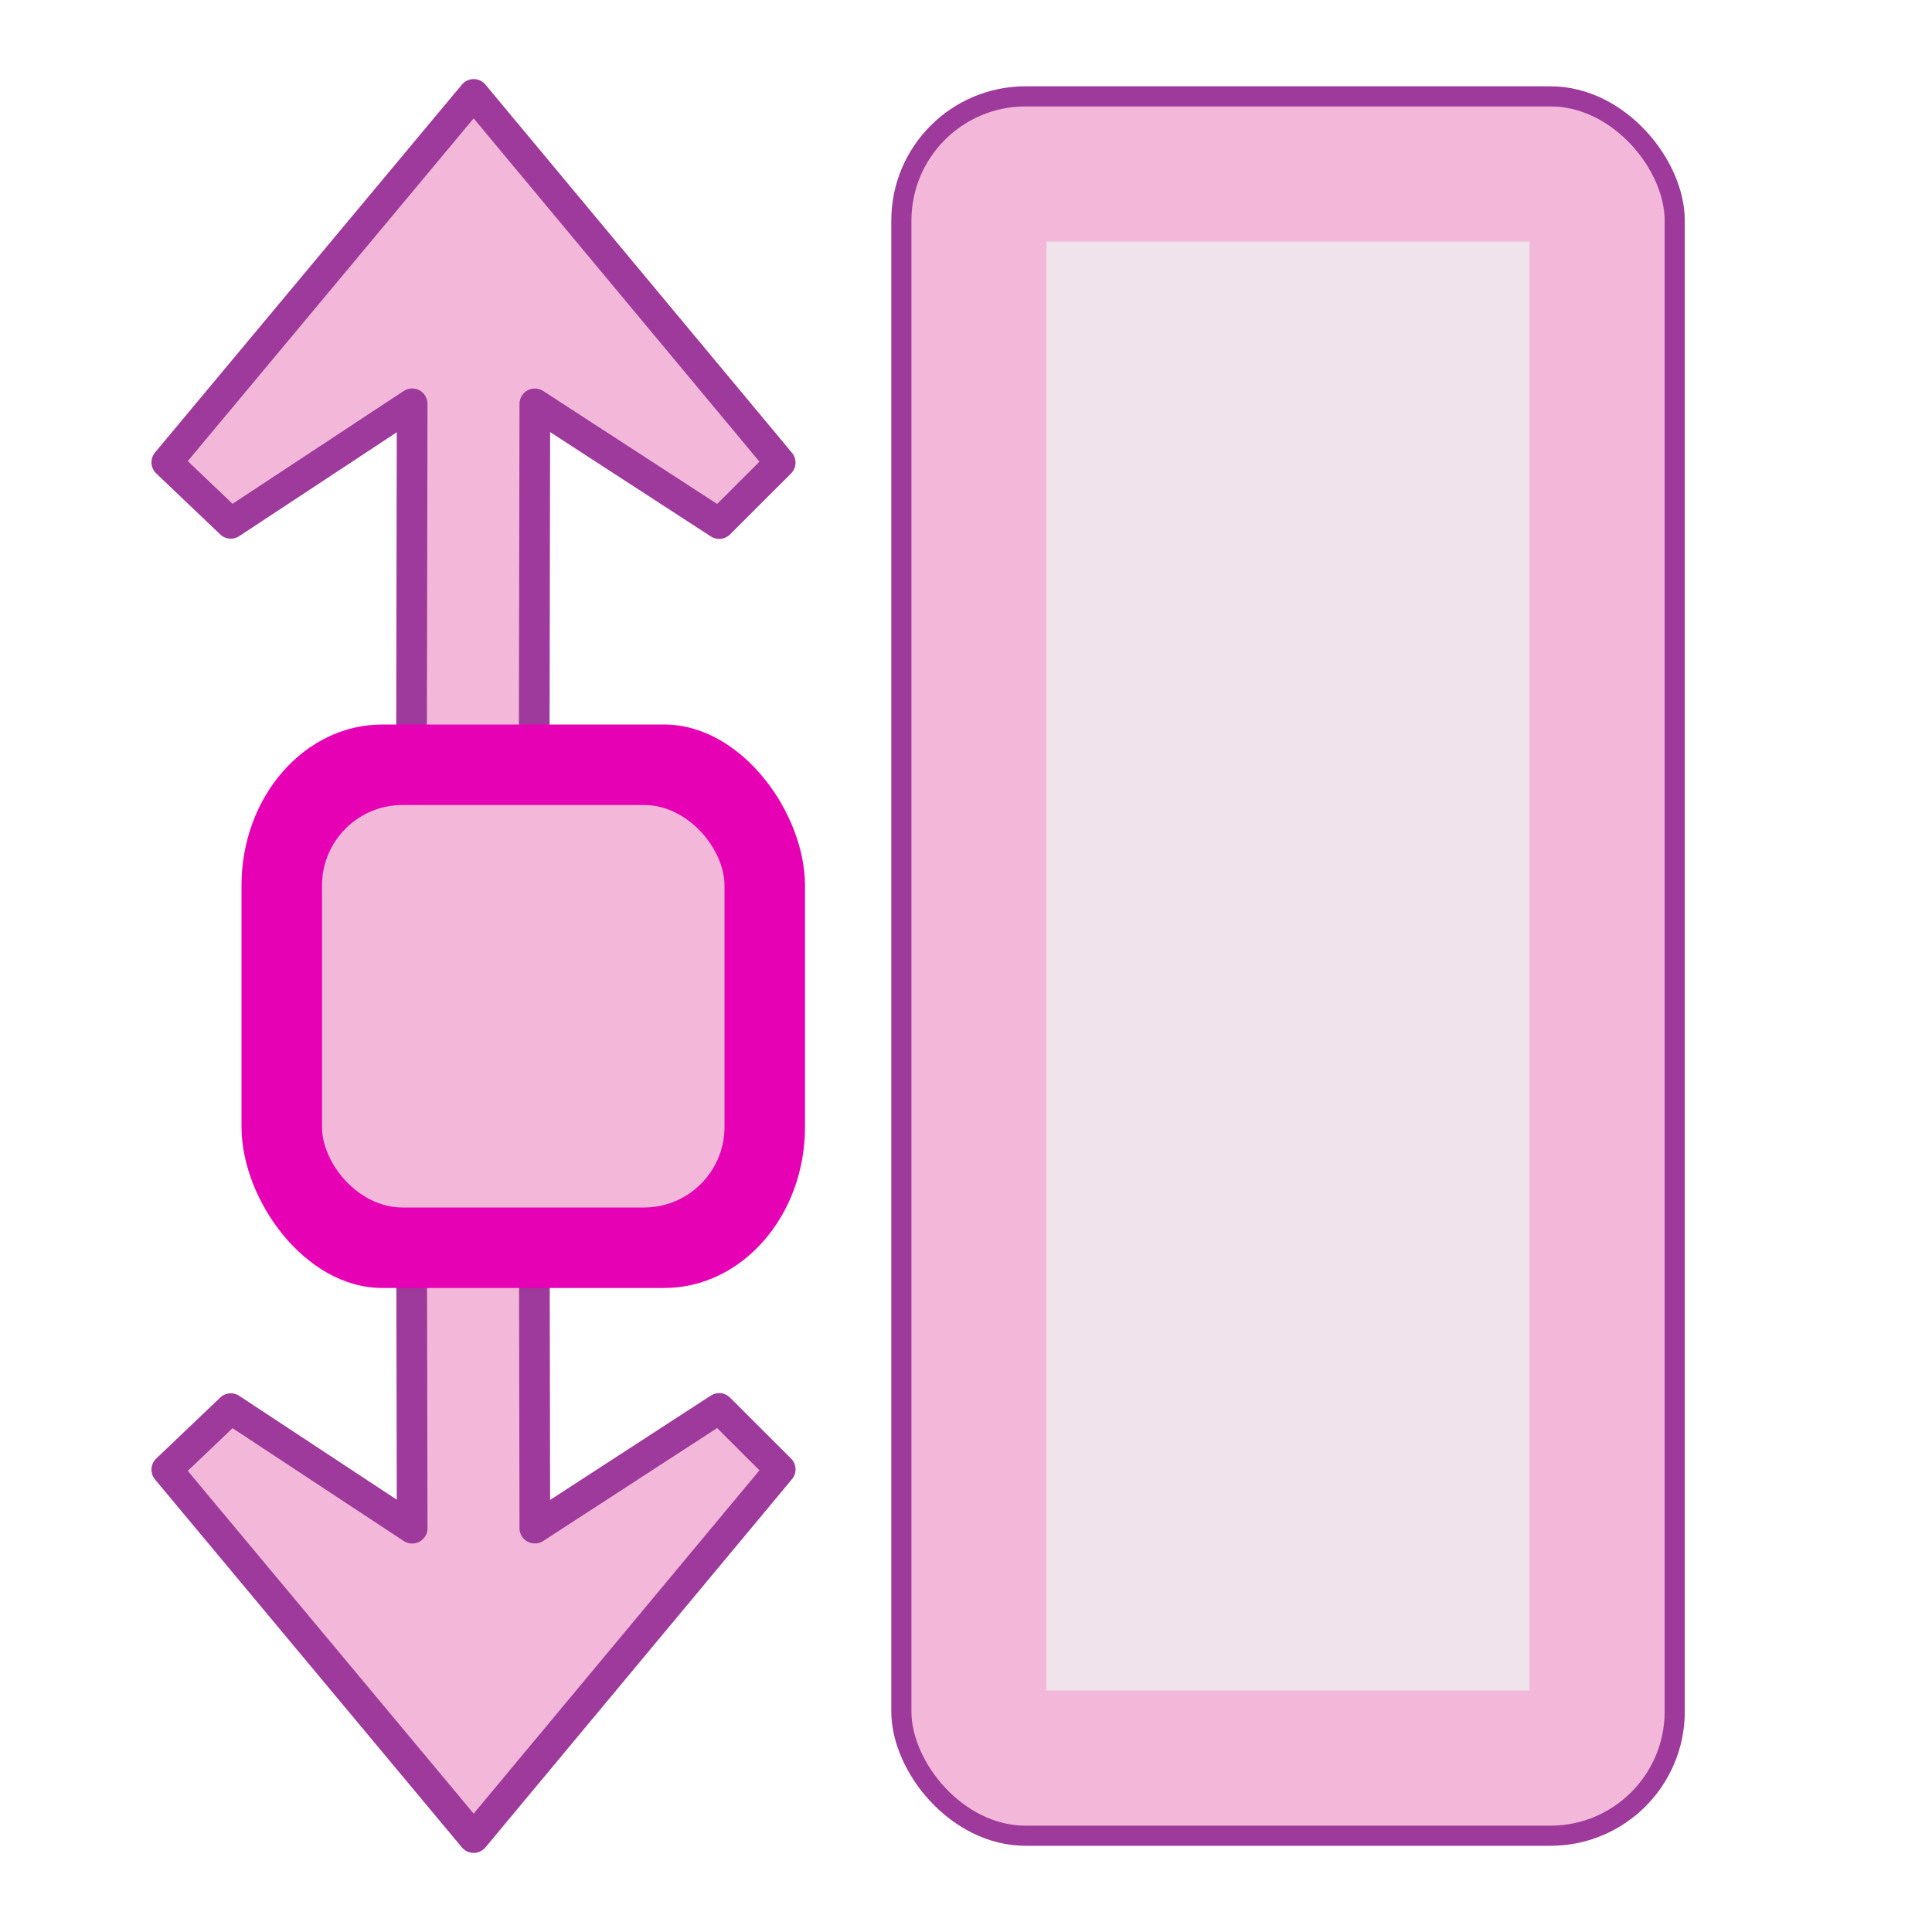 <?xml version="1.0" encoding="UTF-8" standalone="no"?>
<svg
   xmlns:dc="http://purl.org/dc/elements/1.1/"
   xmlns:cc="http://creativecommons.org/ns#"
   xmlns:rdf="http://www.w3.org/1999/02/22-rdf-syntax-ns#"
   xmlns:svg="http://www.w3.org/2000/svg"
   xmlns="http://www.w3.org/2000/svg"
   xmlns:xlink="http://www.w3.org/1999/xlink"
   xmlns:sodipodi="http://sodipodi.sourceforge.net/DTD/sodipodi-0.dtd"
   xmlns:inkscape="http://www.inkscape.org/namespaces/inkscape"
   height="24"
   width="24"
   id="svg2"
   version="1.1"
   inkscape:version="0.91 r13725"
   sodipodi:docname="lc_greatestheight.svg"
   inkscape:export-filename="/home/tamara/Desktop/IKON/5_258 (tamara)/sc (222)/Tanggal 18/lc_greatestheight.png"
   inkscape:export-xdpi="90"
   inkscape:export-ydpi="90">
  <defs
     id="defs52" />
  <sodipodi:namedview
     pagecolor="#ffffff"
     bordercolor="#666666"
     borderopacity="1"
     objecttolerance="10"
     gridtolerance="10"
     guidetolerance="10"
     inkscape:pageopacity="0"
     inkscape:pageshadow="2"
     inkscape:window-width="1366"
     inkscape:window-height="718"
     id="namedview50"
     showgrid="true"
     inkscape:zoom="14.75"
     inkscape:cx="12.365067"
     inkscape:cy="11.704573"
     inkscape:window-x="0"
     inkscape:window-y="0"
     inkscape:window-maximized="1"
     inkscape:current-layer="svg2">
    <inkscape:grid
       type="xygrid"
       id="grid4182" />
  </sodipodi:namedview>
  <linearGradient
     id="a">
    <stop
       offset="0"
       stop-color="#0968ef"
       id="stop5" />
    <stop
       offset="1"
       stop-color="#aecffc"
       id="stop7" />
  </linearGradient>
  <linearGradient
     id="b"
     gradientTransform="matrix(6.1315e-5,-0.125,-0.125,-6.1315e-5,8.001,15.005)"
     gradientUnits="userSpaceOnUse"
     x1="113.157"
     x2="39.268"
     xlink:href="#a"
     y1="25.786"
     y2="25.786" />
  <linearGradient
     id="c"
     gradientTransform="matrix(6.1305e-5,0.125,-0.125,6.1305e-5,8.001,1.245)"
     gradientUnits="userSpaceOnUse"
     x1="113.157"
     x2="39.268"
     xlink:href="#a"
     y1="25.786"
     y2="25.786" />
  <linearGradient
     id="d"
     gradientTransform="matrix(0.008,0,0,0.018,5.535,-8.055)"
     gradientUnits="userSpaceOnUse"
     x1="1041.358"
     x2="303.238"
     y1="841.458"
     y2="841.458">
    <stop
       offset="0"
       stop-color="#b4b4b6"
       id="stop12" />
    <stop
       offset=".5"
       stop-color="#9c9ca1"
       id="stop14" />
    <stop
       offset="1"
       stop-color="#cdcdd1"
       id="stop16" />
  </linearGradient>
  <linearGradient
     id="e"
     gradientTransform="matrix(0.082,0,0,0.125,3.764,-0.723)"
     gradientUnits="userSpaceOnUse"
     x1="87.746"
     x2="136.251"
     y1="101.785"
     y2="5.785">
    <stop
       offset="0"
       stop-color="#fff"
       id="stop19" />
    <stop
       offset=".426"
       stop-color="#fff"
       id="stop21" />
    <stop
       offset=".589"
       stop-color="#f1f1f1"
       id="stop23" />
    <stop
       offset=".802"
       stop-color="#eaeaea"
       id="stop25" />
    <stop
       offset="1"
       stop-color="#dfdfdf"
       id="stop27" />
  </linearGradient>
  <linearGradient
     id="f"
     gradientTransform="matrix(0,-0.09,-0.125,0,15,11.45)"
     gradientUnits="userSpaceOnUse"
     x1="102.311"
     x2="74.33"
     y1="-5.83"
     y2="32">
    <stop
       offset="0"
       stop-color="#fff"
       id="stop30" />
    <stop
       offset="1"
       stop-color="#fff"
       stop-opacity="0"
       id="stop32" />
  </linearGradient>
  <g
     id="g5512">
    <g
       id="g5485">
      <g
         id="g5477"
         transform="translate(0,-0.491)">
        <path
           d="m 5.884,23.318 3.808,-4.574 -0.758,-0.757 -2.29,1.487 -0.01,-5.295 -1.524,7.43e-4 0.01,5.295 -2.253,-1.485 -0.795,0.758 z"
           id="path4213"
           style="fill:#f3b7d9;fill-opacity:1;fill-rule:evenodd;stroke:#9d3a9b;stroke-width:0.381;stroke-linecap:round;stroke-linejoin:round;stroke-miterlimit:4;stroke-dasharray:none;stroke-opacity:1"
           inkscape:connector-curvature="0" />
        <path
           inkscape:connector-curvature="0"
           style="fill:#f3b7d9;fill-opacity:1;fill-rule:evenodd;stroke:#9d3a9b;stroke-width:0.381;stroke-linecap:round;stroke-linejoin:round;stroke-miterlimit:4;stroke-dasharray:none;stroke-opacity:1"
           id="path44"
           d="M 5.884,1.664 9.692,6.238 8.934,6.995 6.644,5.508 6.634,10.803 5.11,10.802 5.12,5.507 2.867,6.992 2.072,6.234 Z" />
      </g>
      <rect
         style="opacity:1;fill:#f3b7d9;fill-opacity:1;fill-rule:nonzero;stroke:#9d3a9b;stroke-width:0.25;stroke-linecap:round;stroke-linejoin:round;stroke-miterlimit:4;stroke-dasharray:none;stroke-dashoffset:0;stroke-opacity:1"
         id="rect4184"
         width="9.607"
         height="21.607"
         x="11.197"
         y="1.197"
         ry="1.543" />
      <rect
         style="opacity:1;fill:#f0e3ec;fill-opacity:1;fill-rule:nonzero;stroke:none;stroke-width:0.25;stroke-linecap:round;stroke-linejoin:round;stroke-miterlimit:4;stroke-dasharray:none;stroke-dashoffset:0;stroke-opacity:1"
         id="rect5473"
         width="6"
         height="18"
         x="13"
         y="3" />
      <g
         id="g5481">
        <rect
           ry="2"
           rx="1.75"
           y="9"
           x="3"
           height="7"
           width="7"
           id="rect5475"
           style="opacity:1;fill:#e602b4;fill-opacity:1;fill-rule:nonzero;stroke:none;stroke-width:0.25;stroke-linecap:round;stroke-linejoin:round;stroke-miterlimit:4;stroke-dasharray:none;stroke-dashoffset:0;stroke-opacity:1" />
        <rect
           ry="1"
           rx="1"
           y="10"
           x="4"
           height="5"
           width="5"
           id="rect4201"
           style="opacity:1;fill:#f3b7d9;fill-opacity:1;fill-rule:nonzero;stroke:none;stroke-width:0.25;stroke-linecap:round;stroke-linejoin:round;stroke-miterlimit:4;stroke-dasharray:none;stroke-dashoffset:0;stroke-opacity:1" />
      </g>
    </g>
  </g>
</svg>
